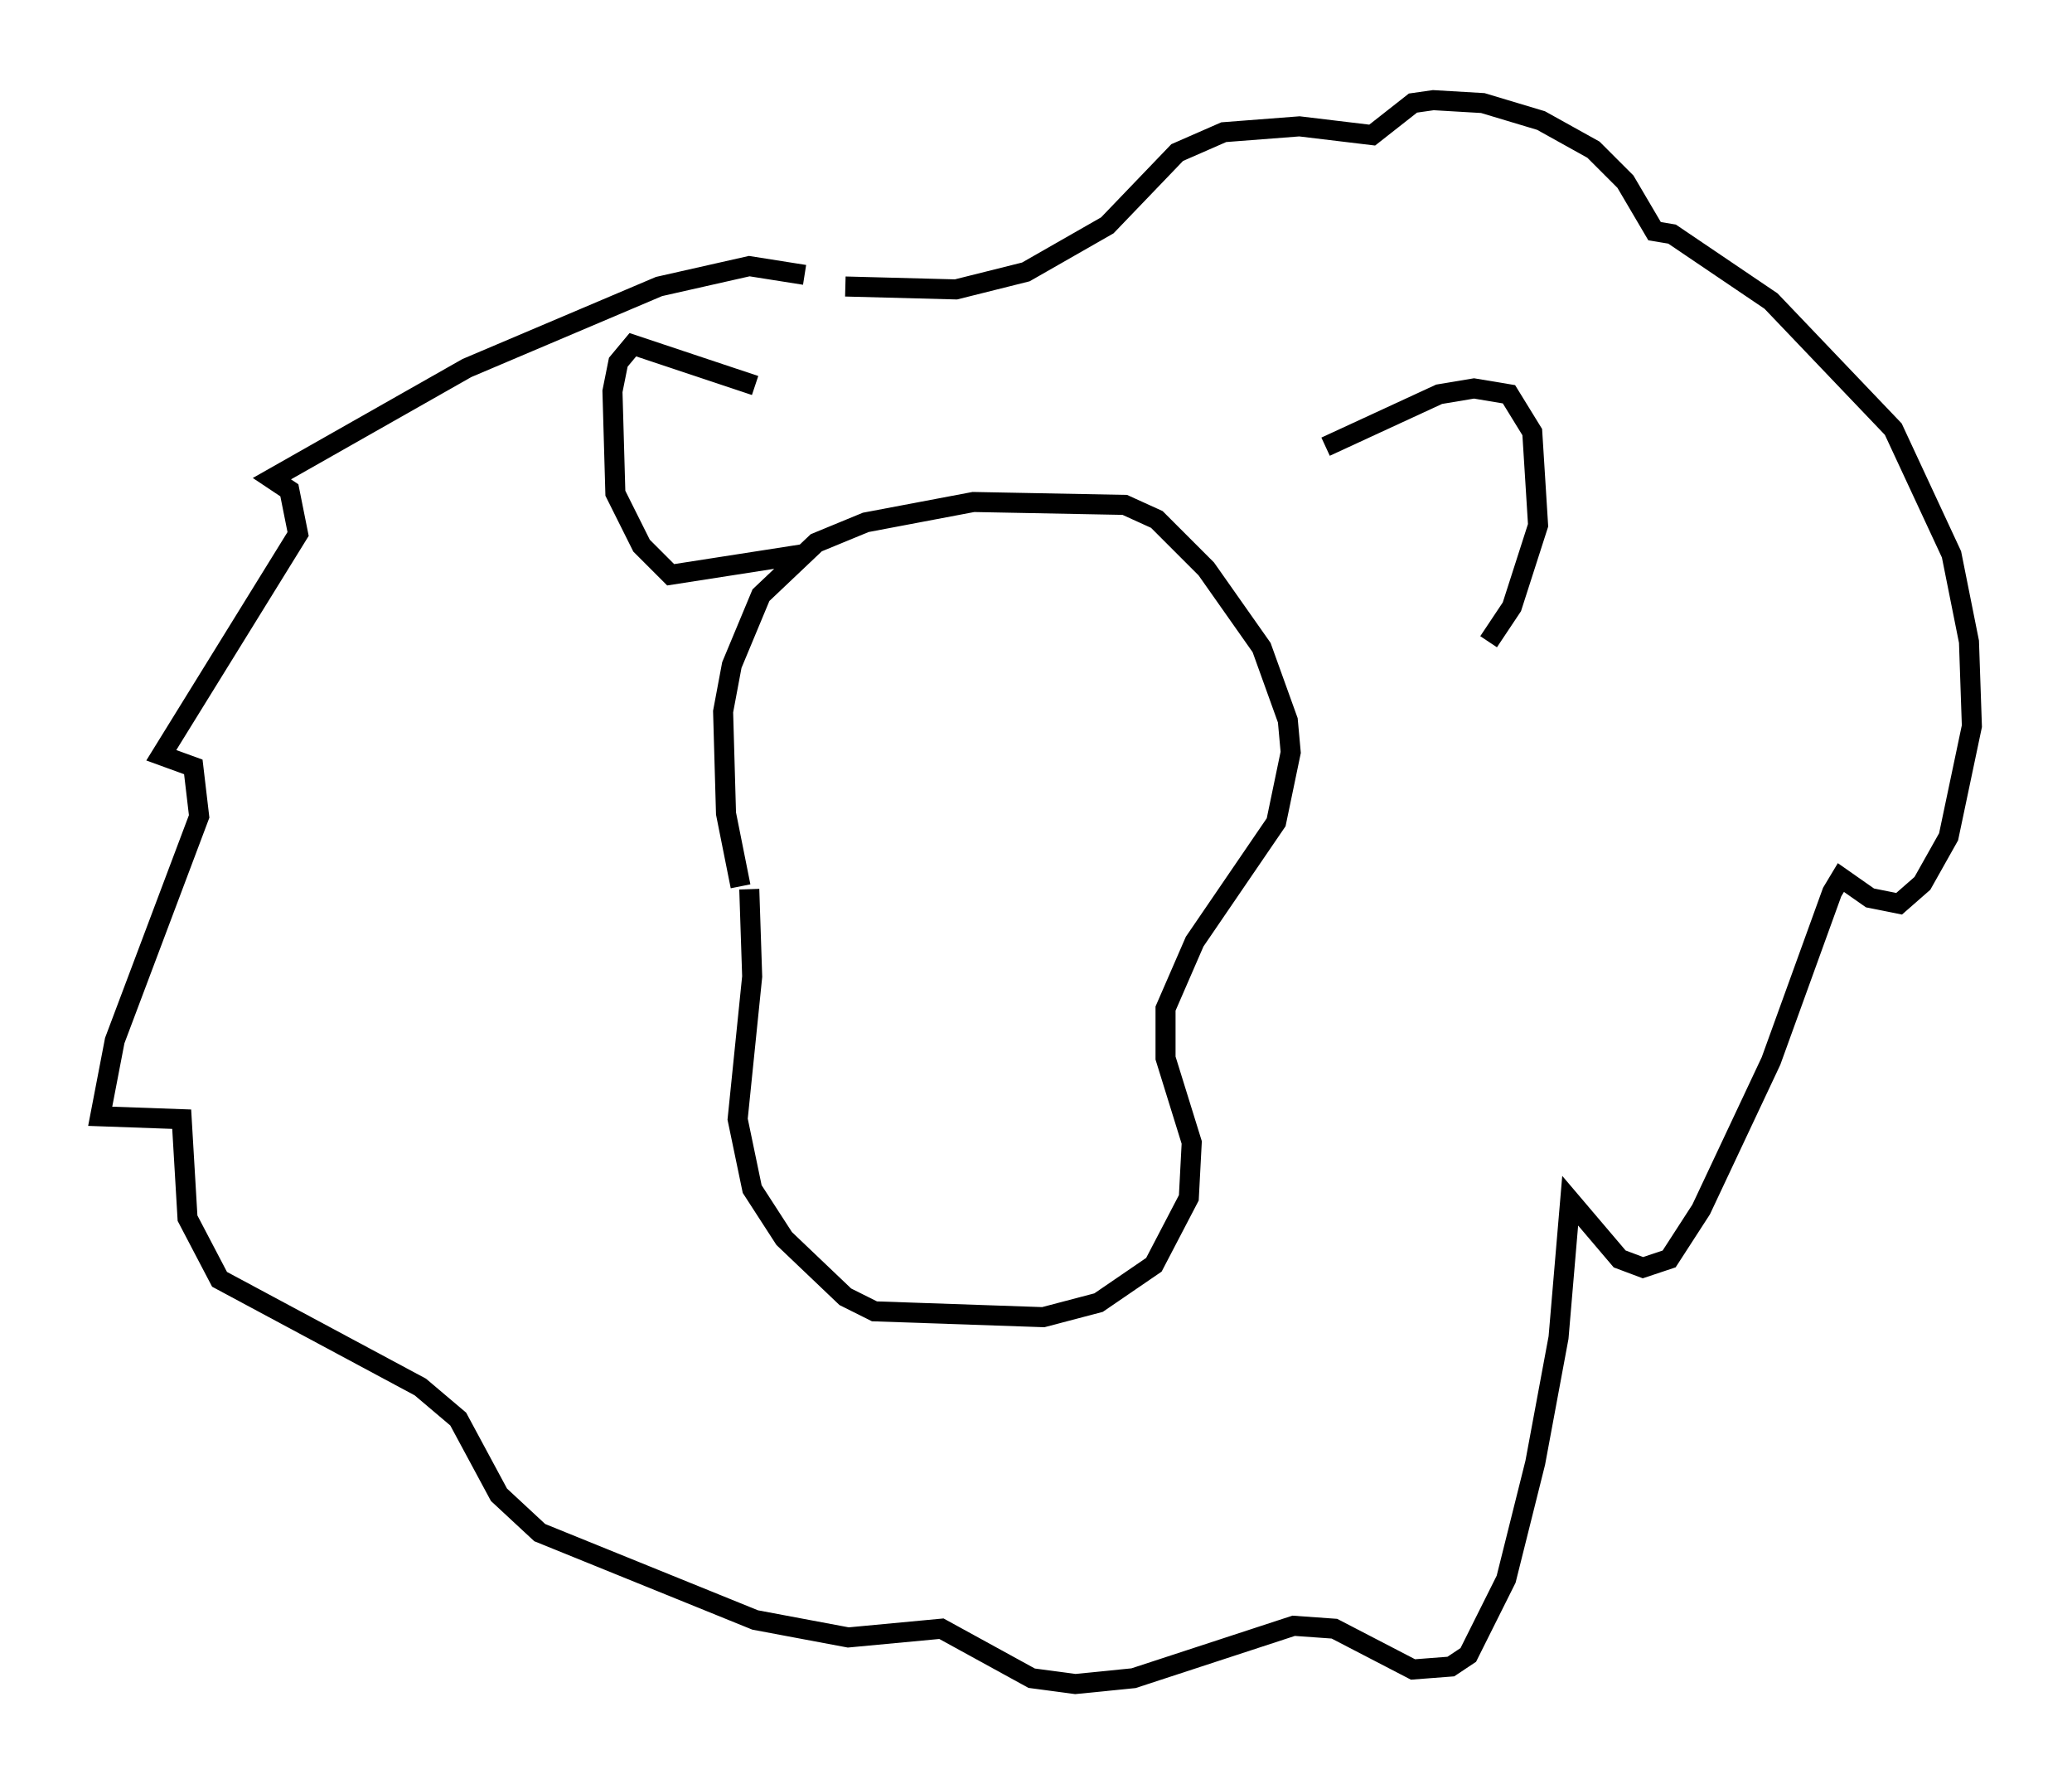 <?xml version="1.0" encoding="utf-8" ?>
<svg baseProfile="full" height="89.017" version="1.1" width="103.396" xmlns="http://www.w3.org/2000/svg" xmlns:ev="http://www.w3.org/2001/xml-events" xmlns:xlink="http://www.w3.org/1999/xlink"><defs /><rect fill="white" height="89.017" width="103.396" x="0" y="0" /><path d="M38.553, 48.721 m-1.598, -4.503 l-0.726, -3.631 -0.145, -5.084 l0.436, -2.324 1.453, -3.486 l2.76, -2.615 2.469, -1.017 l5.374, -1.017 7.553, 0.145 l1.598, 0.726 2.469, 2.469 l2.76, 3.922 1.307, 3.631 l0.145, 1.598 -0.726, 3.486 l-4.067, 5.955 -1.453, 3.341 l0.0, 2.469 1.307, 4.212 l-0.145, 2.76 -1.743, 3.341 l-2.76, 1.888 -2.76, 0.726 l-8.425, -0.291 -1.453, -0.726 l-3.05, -2.905 -1.598, -2.469 l-0.726, -3.486 0.726, -7.117 l-0.145, -4.358 m2.76, -30.648 l-2.76, -0.436 -4.503, 1.017 l-9.587, 4.067 -9.732, 5.52 l0.872, 0.581 0.436, 2.179 l-6.827, 11.039 1.598, 0.581 l0.291, 2.469 -4.212, 11.184 l-0.726, 3.777 4.067, 0.145 l0.291, 4.939 1.598, 3.05 l10.022, 5.374 1.888, 1.598 l2.034, 3.777 2.034, 1.888 l10.749, 4.358 4.648, 0.872 l4.648, -0.436 4.503, 2.469 l2.179, 0.291 2.905, -0.291 l7.989, -2.615 2.034, 0.145 l3.922, 2.034 1.888, -0.145 l0.872, -0.581 1.888, -3.777 l1.453, -5.81 1.162, -6.246 l0.581, -6.827 2.469, 2.905 l1.162, 0.436 1.307, -0.436 l1.598, -2.469 3.486, -7.408 l3.05, -8.425 0.436, -0.726 l1.453, 1.017 1.453, 0.291 l1.162, -1.017 1.307, -2.324 l1.162, -5.52 -0.145, -4.212 l-0.872, -4.358 -2.905, -6.246 l-6.101, -6.391 -4.939, -3.341 l-0.872, -0.145 -1.453, -2.469 l-1.598, -1.598 -2.615, -1.453 l-2.905, -0.872 -2.469, -0.145 l-1.017, 0.145 -2.034, 1.598 l-3.631, -0.436 -3.777, 0.291 l-2.324, 1.017 -3.486, 3.631 l-4.067, 2.324 -3.486, 0.872 l-5.52, -0.145 m-4.503, 4.939 l-6.101, -2.034 -0.726, 0.872 l-0.291, 1.453 0.145, 5.084 l1.307, 2.615 1.453, 1.453 l6.536, -1.017 m26.145, -5.374 l5.665, -2.615 1.743, -0.291 l1.743, 0.291 1.162, 1.888 l0.291, 4.648 -1.307, 4.067 l-1.162, 1.743 " fill="none" stroke="black" stroke-width="1" /></svg>